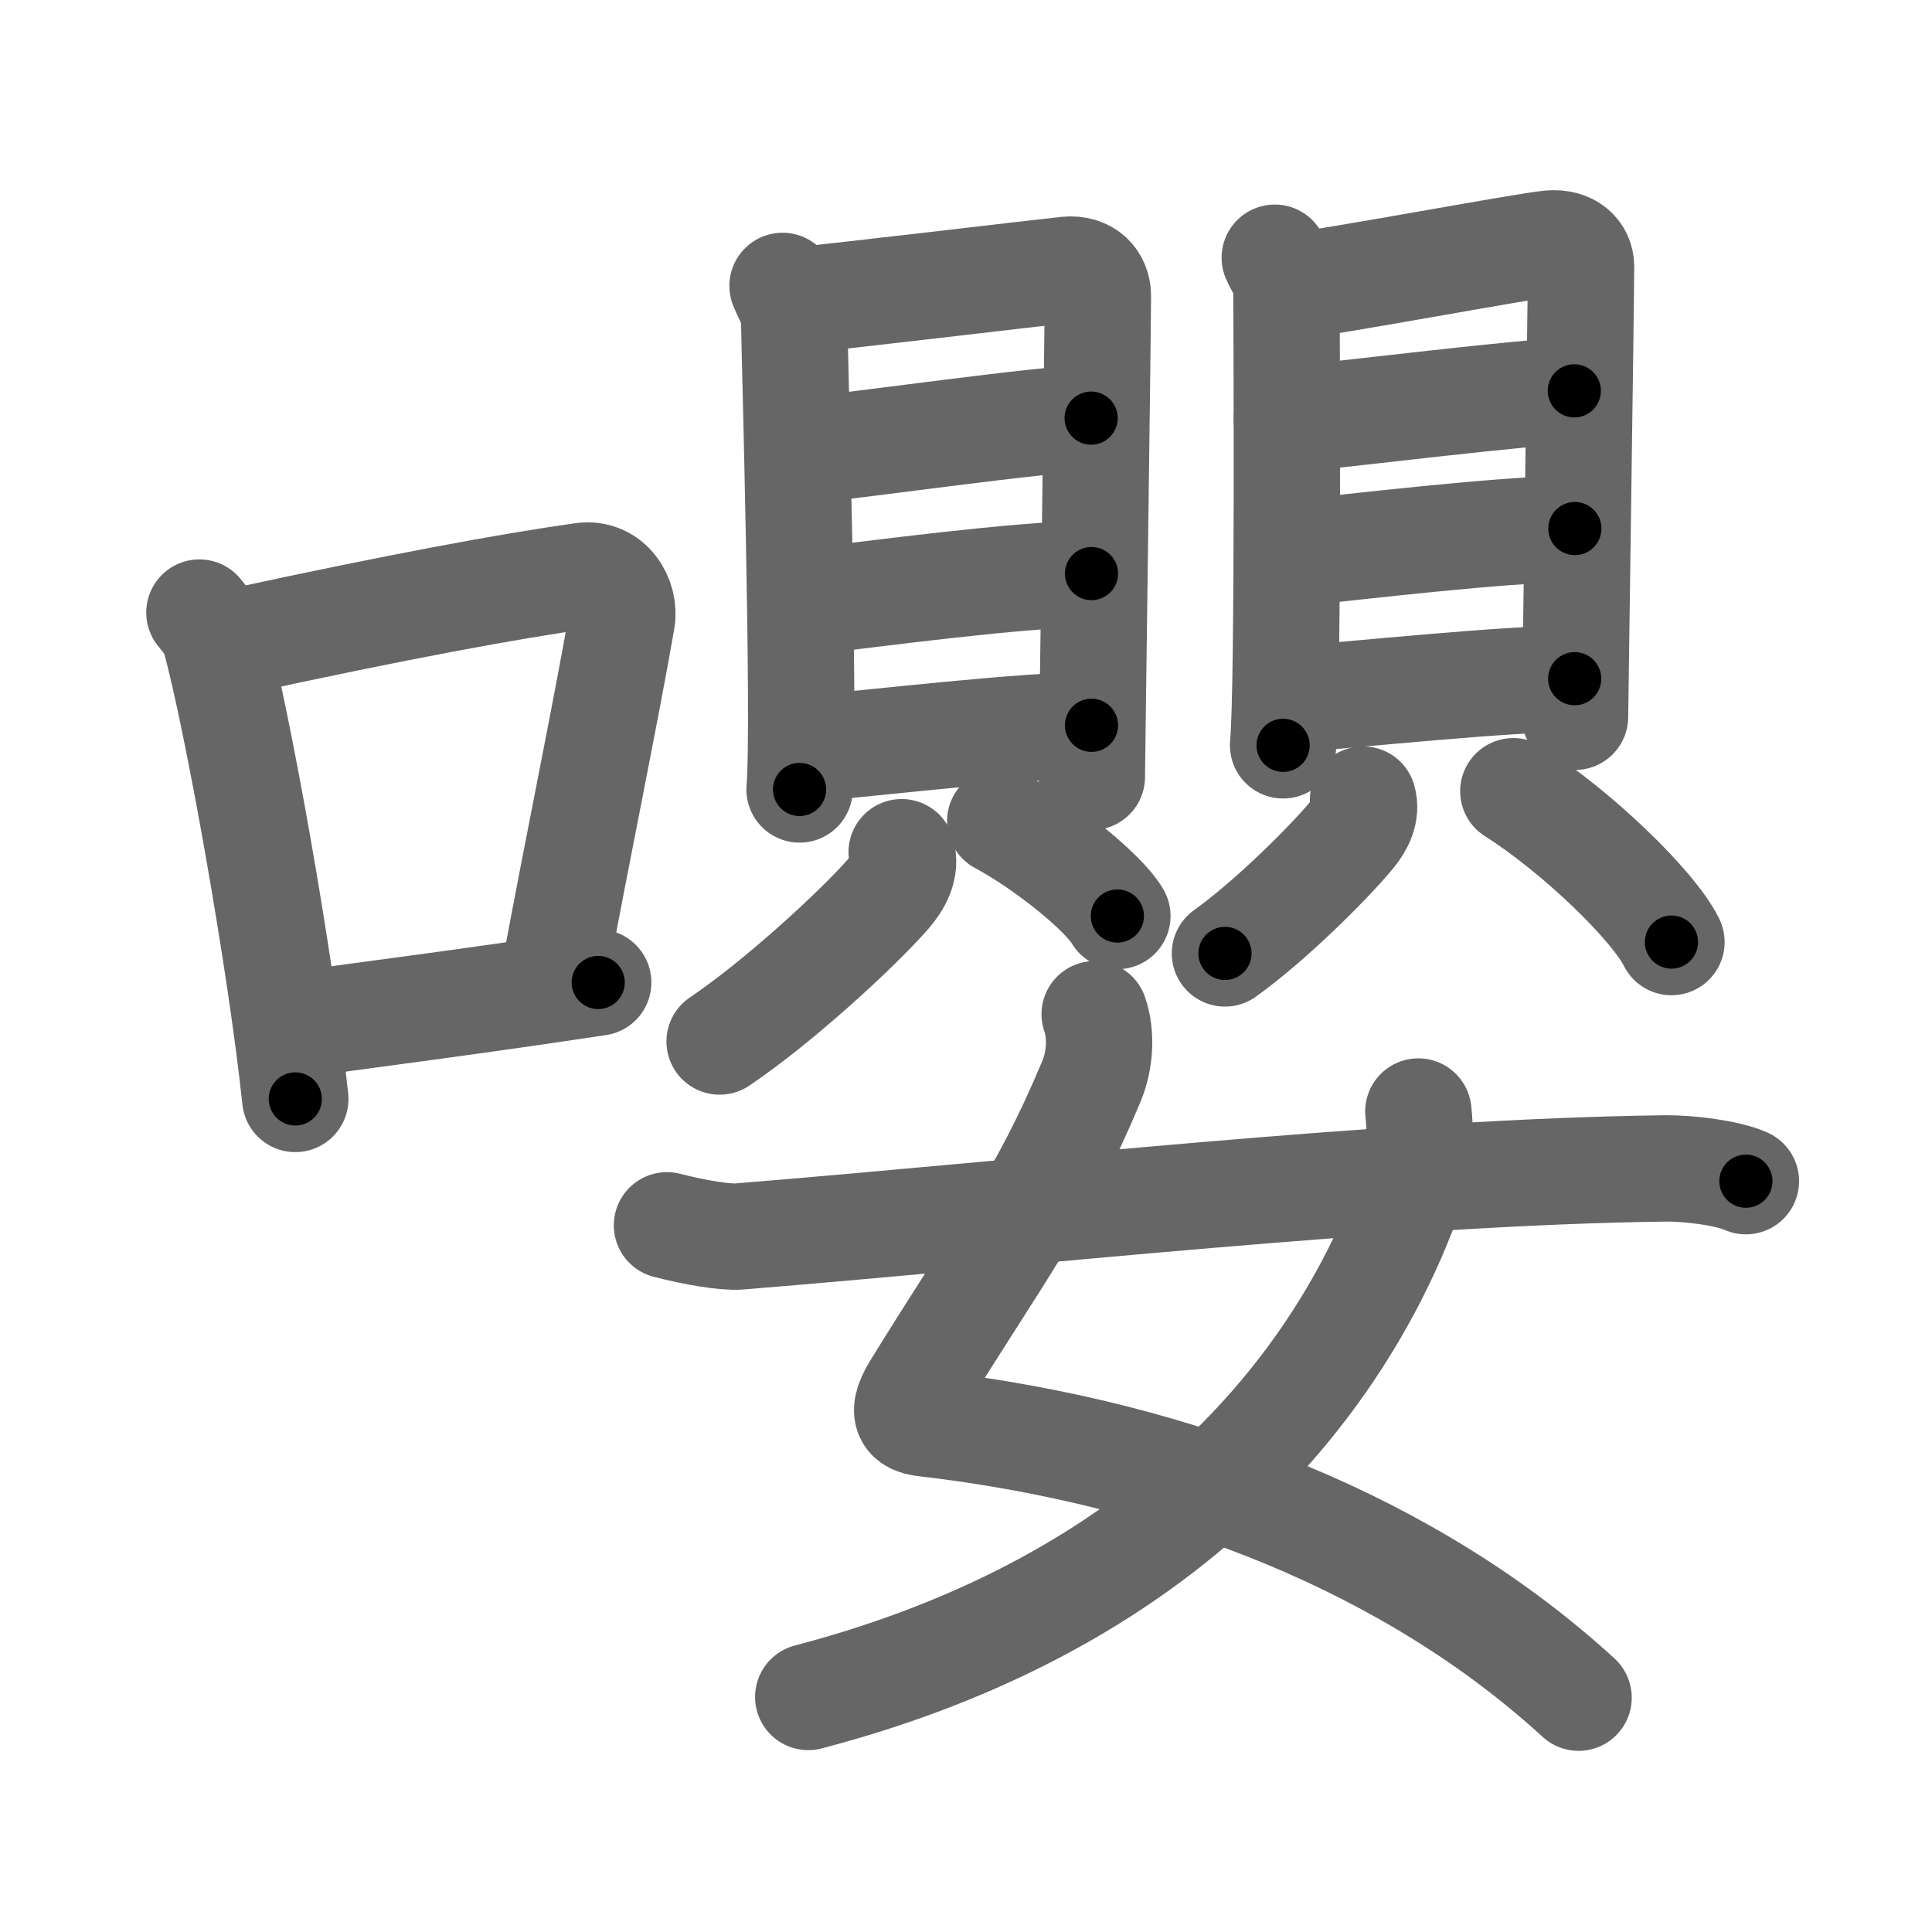 <svg xmlns="http://www.w3.org/2000/svg" width="109" height="109" viewBox="0 0 109 109" id="56b6"><g fill="none" stroke="#666" stroke-width="6" stroke-linecap="round" stroke-linejoin="round"><g><g><path d="M11.25,34.56c0.35,0.45,0.72,0.82,0.87,1.38c1.23,4.42,3.7,18.12,4.54,26.06" /><path d="M13.46,36.18c8.94-1.94,15.27-3.11,19.41-3.69c1.52-0.21,2.43,1.26,2.21,2.51c-0.9,5.17-2.45,12.65-3.78,19.8" /><path d="M16.32,57.86c4.87-0.66,10.75-1.42,17.43-2.43" /></g><g><g><g><g><path d="M44.15,16.13c0.27,0.68,0.66,1.18,0.66,2.08c0,0.9,0.62,22.56,0.3,26.33" /><path d="M45.26,16.91c1.51-0.11,13.54-1.55,14.92-1.69c1.15-0.11,1.76,0.62,1.76,1.46c0,2.06-0.34,26.48-0.34,27.15" /><path d="M45.34,25.42c2.83-0.26,13.8-1.83,16.22-1.83" /><path d="M45.46,33.96c4.27-0.5,11.59-1.5,16.12-1.6" /><path d="M45.27,42.27c4.27-0.37,12.42-1.35,16.31-1.35" /></g><g><path d="M50.87,48.08c0.28,0.88-0.21,1.73-0.77,2.37c-1.69,1.93-6.12,6.03-9.5,8.31" /><path d="M56.43,46.33c2.69,1.45,5.88,4.08,6.61,5.35" /></g></g><g><g><path d="M71.92,14.54c0.27,0.6,0.66,1.05,0.66,1.84c0,0.8,0.12,22.33-0.19,25.67" /><path d="M73.02,16.12c1.51-0.1,13.04-2.26,14.42-2.38c1.15-0.1,1.76,0.55,1.76,1.3c0,1.83-0.34,24.8-0.34,25.4" /><path d="M72.6,23.67c2.83-0.23,13.8-1.62,16.22-1.62" /><path d="M72.73,31.24c4.27-0.44,11.59-1.33,16.12-1.42" /><path d="M72.53,39.49c4.27-0.33,12.42-1.2,16.31-1.2" /></g><g><path d="M76.9,45.11c0.21,0.71-0.16,1.41-0.58,1.93c-1.28,1.57-4.64,4.91-7.21,6.75" /><path d="M85.38,44.64c3.64,2.31,7.93,6.49,8.92,8.51" /></g></g></g><g><path d="M61.76,57.22c0.38,1.09,0.33,2.57-0.19,3.8c-2.78,6.67-5.22,9.69-9.91,17.3c-1.02,1.65-0.21,1.9,0.56,1.99C66.75,82,79.75,87.25,89.06,95.78" /><path d="M80.02,62.71c0.1,0.79,0.17,2.7-0.21,3.84c-3.1,9.23-11.77,23.31-34.21,29.19" /><path d="M37.63,69.13c1.59,0.41,3.29,0.69,4.06,0.63c16.11-1.3,36.93-3.66,52.31-3.84c1.27-0.01,3.47,0.25,4.5,0.72" /></g></g></g></g><g fill="none" stroke="#000" stroke-width="3" stroke-linecap="round" stroke-linejoin="round"><path d="M11.25,34.56c0.35,0.45,0.72,0.82,0.87,1.38c1.23,4.42,3.7,18.12,4.54,26.06" stroke-dasharray="28.115" stroke-dashoffset="28.115"><animate attributeName="stroke-dashoffset" values="28.115;28.115;0" dur="0.281s" fill="freeze" begin="0s;56b6.click" /></path><path d="M13.46,36.18c8.94-1.94,15.27-3.11,19.41-3.69c1.52-0.21,2.43,1.26,2.21,2.51c-0.9,5.17-2.45,12.65-3.78,19.8" stroke-dasharray="43.821" stroke-dashoffset="43.821"><animate attributeName="stroke-dashoffset" values="43.821" fill="freeze" begin="56b6.click" /><animate attributeName="stroke-dashoffset" values="43.821;43.821;0" keyTimes="0;0.391;1" dur="0.719s" fill="freeze" begin="0s;56b6.click" /></path><path d="M16.32,57.86c4.87-0.66,10.75-1.42,17.43-2.43" stroke-dasharray="17.6" stroke-dashoffset="17.6"><animate attributeName="stroke-dashoffset" values="17.6" fill="freeze" begin="56b6.click" /><animate attributeName="stroke-dashoffset" values="17.6;17.6;0" keyTimes="0;0.803;1" dur="0.895s" fill="freeze" begin="0s;56b6.click" /></path><path d="M44.15,16.13c0.27,0.68,0.66,1.18,0.66,2.08c0,0.9,0.62,22.56,0.3,26.33" stroke-dasharray="28.54" stroke-dashoffset="28.54"><animate attributeName="stroke-dashoffset" values="28.54" fill="freeze" begin="56b6.click" /><animate attributeName="stroke-dashoffset" values="28.54;28.54;0" keyTimes="0;0.758;1" dur="1.18s" fill="freeze" begin="0s;56b6.click" /></path><path d="M45.26,16.91c1.51-0.11,13.54-1.55,14.92-1.69c1.15-0.11,1.76,0.62,1.76,1.46c0,2.06-0.34,26.48-0.34,27.15" stroke-dasharray="44.784" stroke-dashoffset="44.784"><animate attributeName="stroke-dashoffset" values="44.784" fill="freeze" begin="56b6.click" /><animate attributeName="stroke-dashoffset" values="44.784;44.784;0" keyTimes="0;0.725;1" dur="1.628s" fill="freeze" begin="0s;56b6.click" /></path><path d="M45.34,25.42c2.83-0.26,13.8-1.83,16.22-1.83" stroke-dasharray="16.327" stroke-dashoffset="16.327"><animate attributeName="stroke-dashoffset" values="16.327" fill="freeze" begin="56b6.click" /><animate attributeName="stroke-dashoffset" values="16.327;16.327;0" keyTimes="0;0.909;1" dur="1.791s" fill="freeze" begin="0s;56b6.click" /></path><path d="M45.46,33.96c4.27-0.5,11.59-1.5,16.12-1.6" stroke-dasharray="16.206" stroke-dashoffset="16.206"><animate attributeName="stroke-dashoffset" values="16.206" fill="freeze" begin="56b6.click" /><animate attributeName="stroke-dashoffset" values="16.206;16.206;0" keyTimes="0;0.917;1" dur="1.953s" fill="freeze" begin="0s;56b6.click" /></path><path d="M45.27,42.27c4.27-0.37,12.42-1.35,16.31-1.35" stroke-dasharray="16.371" stroke-dashoffset="16.371"><animate attributeName="stroke-dashoffset" values="16.371" fill="freeze" begin="56b6.click" /><animate attributeName="stroke-dashoffset" values="16.371;16.371;0" keyTimes="0;0.923;1" dur="2.117s" fill="freeze" begin="0s;56b6.click" /></path><path d="M50.87,48.08c0.28,0.88-0.21,1.73-0.77,2.37c-1.69,1.93-6.12,6.03-9.5,8.31" stroke-dasharray="15.256" stroke-dashoffset="15.256"><animate attributeName="stroke-dashoffset" values="15.256" fill="freeze" begin="56b6.click" /><animate attributeName="stroke-dashoffset" values="15.256;15.256;0" keyTimes="0;0.933;1" dur="2.27s" fill="freeze" begin="0s;56b6.click" /></path><path d="M56.43,46.33c2.69,1.45,5.88,4.08,6.61,5.35" stroke-dasharray="8.567" stroke-dashoffset="8.567"><animate attributeName="stroke-dashoffset" values="8.567" fill="freeze" begin="56b6.click" /><animate attributeName="stroke-dashoffset" values="8.567;8.567;0" keyTimes="0;0.963;1" dur="2.356s" fill="freeze" begin="0s;56b6.click" /></path><path d="M71.92,14.54c0.27,0.6,0.66,1.05,0.66,1.84c0,0.8,0.12,22.33-0.19,25.67" stroke-dasharray="27.652" stroke-dashoffset="27.652"><animate attributeName="stroke-dashoffset" values="27.652" fill="freeze" begin="56b6.click" /><animate attributeName="stroke-dashoffset" values="27.652;27.652;0" keyTimes="0;0.895;1" dur="2.633s" fill="freeze" begin="0s;56b6.click" /></path><path d="M73.02,16.12c1.51-0.1,13.04-2.26,14.42-2.38c1.15-0.1,1.76,0.55,1.76,1.3c0,1.83-0.34,24.8-0.34,25.4" stroke-dasharray="42.511" stroke-dashoffset="42.511"><animate attributeName="stroke-dashoffset" values="42.511" fill="freeze" begin="56b6.click" /><animate attributeName="stroke-dashoffset" values="42.511;42.511;0" keyTimes="0;0.861;1" dur="3.058s" fill="freeze" begin="0s;56b6.click" /></path><path d="M72.6,23.67c2.83-0.23,13.8-1.62,16.22-1.62" stroke-dasharray="16.304" stroke-dashoffset="16.304"><animate attributeName="stroke-dashoffset" values="16.304" fill="freeze" begin="56b6.click" /><animate attributeName="stroke-dashoffset" values="16.304;16.304;0" keyTimes="0;0.949;1" dur="3.221s" fill="freeze" begin="0s;56b6.click" /></path><path d="M72.73,31.24c4.27-0.44,11.59-1.33,16.12-1.42" stroke-dasharray="16.188" stroke-dashoffset="16.188"><animate attributeName="stroke-dashoffset" values="16.188" fill="freeze" begin="56b6.click" /><animate attributeName="stroke-dashoffset" values="16.188;16.188;0" keyTimes="0;0.952;1" dur="3.383s" fill="freeze" begin="0s;56b6.click" /></path><path d="M72.53,39.49c4.27-0.33,12.42-1.2,16.31-1.2" stroke-dasharray="16.359" stroke-dashoffset="16.359"><animate attributeName="stroke-dashoffset" values="16.359" fill="freeze" begin="56b6.click" /><animate attributeName="stroke-dashoffset" values="16.359;16.359;0" keyTimes="0;0.954;1" dur="3.547s" fill="freeze" begin="0s;56b6.click" /></path><path d="M76.9,45.11c0.21,0.71-0.16,1.41-0.58,1.93c-1.28,1.57-4.64,4.91-7.21,6.75" stroke-dasharray="11.995" stroke-dashoffset="11.995"><animate attributeName="stroke-dashoffset" values="11.995" fill="freeze" begin="56b6.click" /><animate attributeName="stroke-dashoffset" values="11.995;11.995;0" keyTimes="0;0.967;1" dur="3.667s" fill="freeze" begin="0s;56b6.click" /></path><path d="M85.38,44.64c3.64,2.31,7.93,6.49,8.92,8.51" stroke-dasharray="12.421" stroke-dashoffset="12.421"><animate attributeName="stroke-dashoffset" values="12.421" fill="freeze" begin="56b6.click" /><animate attributeName="stroke-dashoffset" values="12.421;12.421;0" keyTimes="0;0.967;1" dur="3.791s" fill="freeze" begin="0s;56b6.click" /></path><path d="M61.76,57.22c0.38,1.09,0.33,2.57-0.19,3.8c-2.78,6.67-5.22,9.69-9.91,17.3c-1.02,1.65-0.21,1.9,0.56,1.99C66.75,82,79.75,87.25,89.06,95.78" stroke-dasharray="67.232" stroke-dashoffset="67.232"><animate attributeName="stroke-dashoffset" values="67.232" fill="freeze" begin="56b6.click" /><animate attributeName="stroke-dashoffset" values="67.232;67.232;0" keyTimes="0;0.882;1" dur="4.297s" fill="freeze" begin="0s;56b6.click" /></path><path d="M80.02,62.71c0.1,0.79,0.17,2.7-0.21,3.84c-3.1,9.23-11.77,23.31-34.21,29.19" stroke-dasharray="50.804" stroke-dashoffset="50.804"><animate attributeName="stroke-dashoffset" values="50.804" fill="freeze" begin="56b6.click" /><animate attributeName="stroke-dashoffset" values="50.804;50.804;0" keyTimes="0;0.894;1" dur="4.805s" fill="freeze" begin="0s;56b6.click" /></path><path d="M37.63,69.13c1.59,0.41,3.29,0.69,4.06,0.63c16.11-1.3,36.93-3.66,52.31-3.84c1.27-0.01,3.47,0.25,4.5,0.72" stroke-dasharray="61.166" stroke-dashoffset="61.166"><animate attributeName="stroke-dashoffset" values="61.166" fill="freeze" begin="56b6.click" /><animate attributeName="stroke-dashoffset" values="61.166;61.166;0" keyTimes="0;0.913;1" dur="5.265s" fill="freeze" begin="0s;56b6.click" /></path></g></svg>